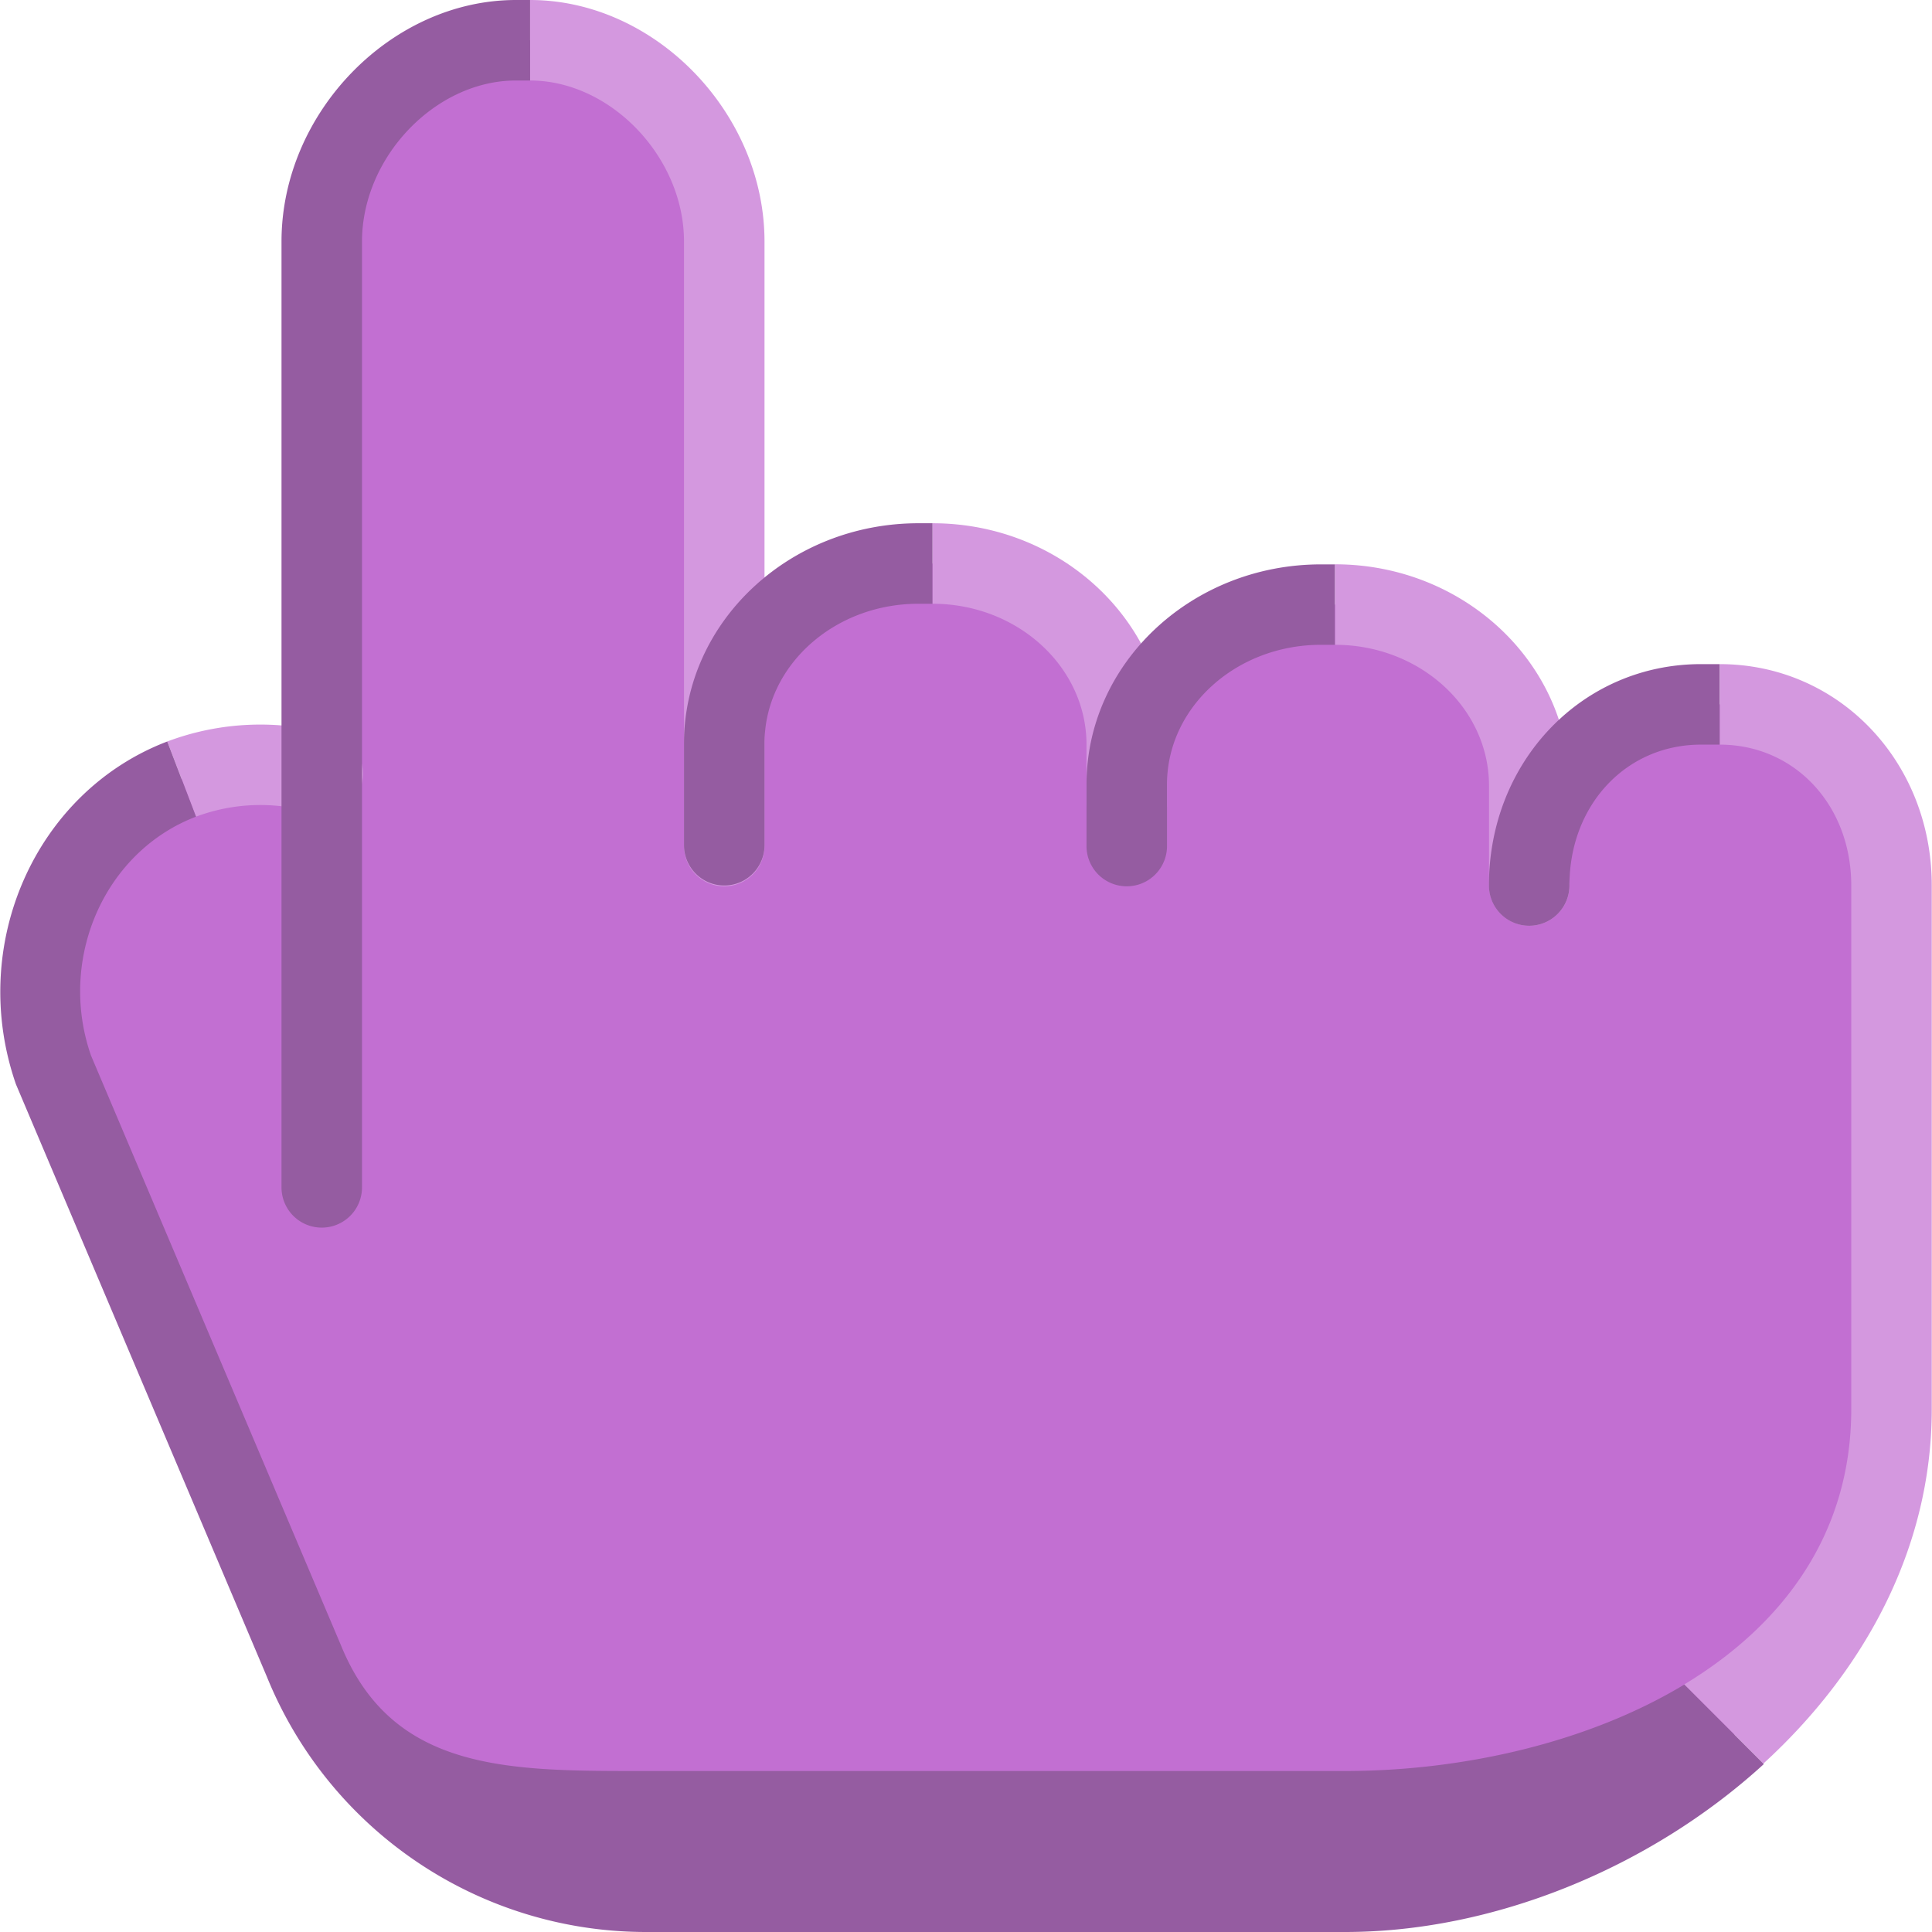 <svg id="icon-color-medium-hand-pointer-a" xmlns="http://www.w3.org/2000/svg" viewBox="0 0 24 24"><path fill="#C26FD2" d="M18.997 11V9.76c0-1.248-1.082-2.25-2.412-2.25h-.175c-1.33 0-2.412 1.002-2.412 2.234V9.25c0-1.248-1.082-2.25-2.412-2.25h-.175c-1.33 0-2.412 1.002-2.412 2.234V3c0-1.279-1.082-2.5-2.412-2.5h-.178C5.079.5 3.997 1.721 3.997 3v6.608a2.763 2.763 0 0 0-1.74.071C.871 10.208.155 11.821.659 13.275l3.119 7.363A4.557 4.557 0 0 0 8.03 23.5h8.681c3.196 0 6.786-2.642 6.786-5.995V11c0-1.292-.957-2.25-2.134-2.25h-.232c-1.177 0-2.134.958-2.134 2.25"/><path fill="#D498DF" d="M6.585 1c1.001 0 1.912.953 1.912 2v7.51a.5.5 0 0 0 1 0V3c0-1.598-1.36-3-2.912-3v1z"/><g fill="#D498DF"><path d="M2.078 9.211a3.286 3.286 0 0 1 2.061-.083.5.5 0 1 1-.276.961 2.277 2.277 0 0 0-1.428.056l-.357-.934zM21.363 9.25c.932 0 1.634.752 1.634 1.75v6.505c0 1.556-.855 2.684-2.075 3.42l.983.983c1.246-1.139 2.092-2.666 2.092-4.403V11c0-1.542-1.157-2.75-2.634-2.75v1z"/></g><path fill="#955CA1" d="M6.585 0h-.176C4.857 0 3.497 1.402 3.497 3v11.75a.5.5 0 0 0 1 0V3c0-1.047.911-2 1.912-2h.176V0zM11.585 7.5h-.176c-1.055 0-1.912.778-1.912 1.734V10.5a.5.5 0 0 1-1 0V9.234c0-1.507 1.307-2.734 2.912-2.734h.176v1z"/><path fill="#D498DF" d="M11.585 7.5c1.055 0 1.912.785 1.912 1.75V10a.5.5 0 0 0 1 0v-.75c0-1.516-1.307-2.75-2.912-2.75v1z"/><path fill="#955CA1" d="M16.585 8.01h-.176c-1.055 0-1.912.778-1.912 1.733v.767a.5.5 0 0 1-1 0v-.766c0-1.507 1.307-2.733 2.912-2.733h.176v.999z"/><path fill="#D498DF" d="M16.585 8.01c1.055 0 1.912.785 1.912 1.75V11a.5.5 0 0 0 1 0V9.76c0-1.516-1.307-2.75-2.912-2.75v1z"/><g fill="#955CA1"><path d="M20.923 20.926C19.717 21.654 18.156 22 16.711 22H8.03c-1.692 0-3.146.022-3.793-1.558L1.13 13.111c-.417-1.202.169-2.532 1.305-2.966l-.357-.934c-1.635.624-2.483 2.521-1.88 4.258l3.116 7.357A5.083 5.083 0 0 0 8.03 24h8.681c1.832 0 3.779-.788 5.2-2.086l-.988-.988zM21.363 8.25h-.233c-1.477 0-2.634 1.208-2.634 2.75a.5.5 0 0 0 1 0c0-.998.702-1.75 1.634-1.75h.232v-1z"/></g></svg>
